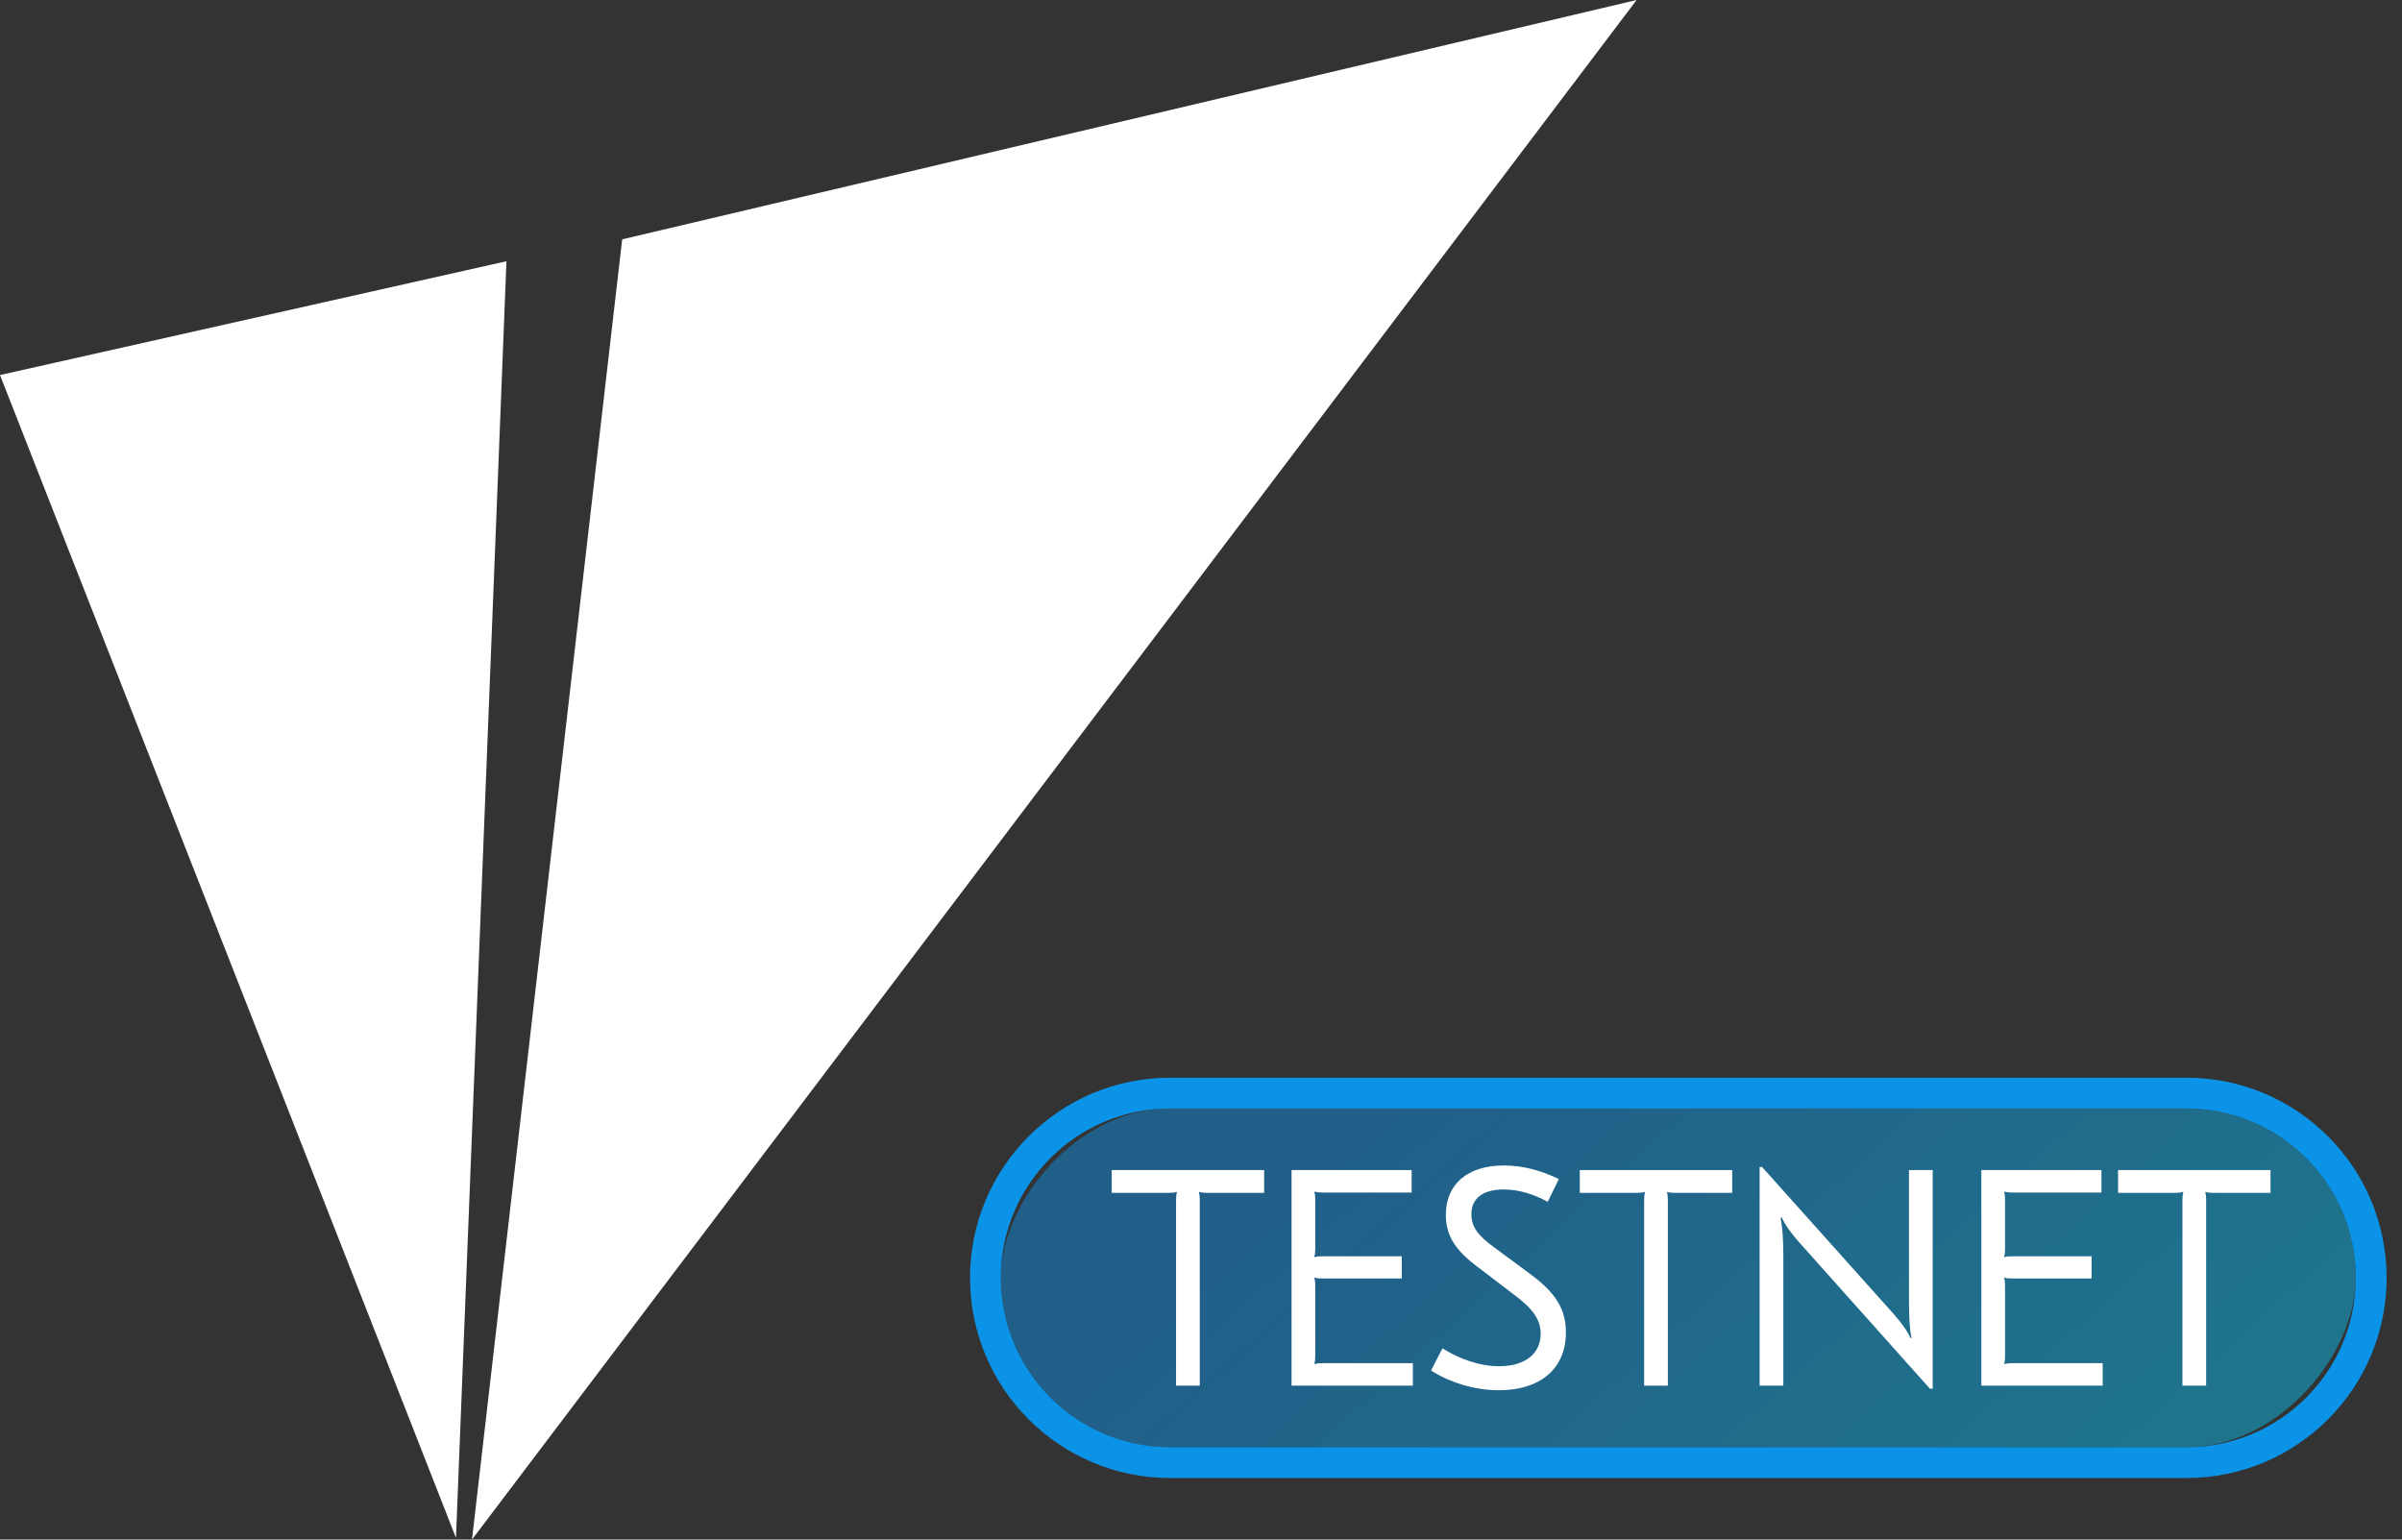 <?xml version="1.0" encoding="UTF-8"?>
<svg width="78px" height="50px" viewBox="0 0 78 50" version="1.1" xmlns="http://www.w3.org/2000/svg" xmlns:xlink="http://www.w3.org/1999/xlink">
    <rect x="0" y="0" width="78" height="50" fill="#333333" stroke="none"/>
    <!-- Generator: Sketch 50.2 (55047) - http://www.bohemiancoding.com/sketch -->
    <title>logo+tastnet</title>
    <desc>Created with Sketch.</desc>
    <defs>
        <linearGradient x1="-20.155%" y1="88.529%" x2="89.261%" y2="58.405%" id="linearGradient-1">
            <stop stop-color="#06C8EE" offset="0%"></stop>
            <stop stop-color="#0C8DE6" offset="100%"></stop>
        </linearGradient>
    </defs>
    <g id="Page-1" stroke="none" stroke-width="1" fill="none" fill-rule="evenodd">
        <g transform="translate(-30, -15)">
            <g id="Group-3" transform="translate(30, 15)">
                <path d="M0,12.18 L16.446,8.484 L14.807,49.945 L0,12.18 Z M20.204,7.773 L53.146,0 L15.327,50 L20.204,7.773 Z" id="Combined-Shape" fill="#FFFFFF"></path>
                <g id="Group-12" transform="translate(31, 35)">
                    <rect id="Rectangle-4" fill-opacity="0.48" fill="url(#linearGradient-1)" transform="translate(23.5, 6.5) scale(-1, 1) translate(-23.5, -6.5) " x="1.5" y="1" width="44" height="11" rx="5.5"></rect>
                    <path d="M7,1 C3.962,1 1.5,3.462 1.5,6.5 C1.5,9.538 3.962,12 7,12 L40,12 C43.038,12 45.5,9.538 45.5,6.5 C45.5,3.462 43.038,1 40,1 L7,1 Z M7,0 L40,0 C43.59,0 46.5,2.91 46.5,6.5 C46.5,10.09 43.59,13 40,13 L7,13 C3.41,13 0.5,10.09 0.5,6.5 C0.5,2.91 3.41,0 7,0 Z" id="Rectangle-4" fill="#0B94E7" fill-rule="nonzero" transform="translate(23.5, 6.5) scale(-1, 1) translate(-23.5, -6.5) "></path>
                    <path d="M10.05,3 L10.05,3.74 L8.2,3.74 C8.08,3.74 8.01,3.73 7.95,3.71 L7.93,3.72 C7.95,3.78 7.96,3.86 7.96,3.97 L7.96,10 L7.19,10 L7.19,3.97 C7.19,3.86 7.2,3.78 7.22,3.72 L7.2,3.71 C7.14,3.73 7.07,3.74 6.95,3.74 L5.1,3.74 L5.1,3 L10.05,3 Z M14.84,3 L14.84,3.73 L11.95,3.73 C11.83,3.73 11.76,3.72 11.7,3.7 L11.68,3.71 C11.7,3.77 11.71,3.85 11.71,3.96 L11.71,5.57 C11.71,5.67 11.7,5.76 11.68,5.81 L11.7,5.83 C11.76,5.8 11.83,5.8 11.95,5.8 L14.52,5.8 L14.52,6.52 L11.95,6.52 C11.83,6.52 11.76,6.52 11.7,6.49 L11.68,6.51 C11.7,6.56 11.71,6.65 11.71,6.76 L11.71,9.04 C11.71,9.15 11.7,9.23 11.68,9.29 L11.7,9.3 C11.76,9.28 11.83,9.27 11.95,9.27 L14.88,9.27 L14.88,10 L10.94,10 L10.94,3 L14.84,3 Z M17.84,2.85 C18.48,2.85 19.08,3.03 19.62,3.29 L19.26,4.03 C18.78,3.77 18.3,3.63 17.83,3.63 C17.14,3.63 16.78,3.93 16.78,4.43 C16.78,4.83 16.98,5.12 17.52,5.51 L18.67,6.36 C19.49,6.96 19.85,7.49 19.85,8.27 C19.85,9.47 18.99,10.15 17.68,10.15 C16.85,10.15 16.05,9.88 15.47,9.51 L15.84,8.79 C16.36,9.11 17.01,9.37 17.68,9.37 C18.55,9.37 19.03,8.94 19.03,8.32 C19.03,7.85 18.77,7.49 18.13,7.02 L16.99,6.15 C16.29,5.63 15.95,5.15 15.95,4.46 C15.95,3.46 16.65,2.85 17.84,2.85 Z M25.25,3 L25.25,3.74 L23.4,3.74 C23.28,3.74 23.21,3.73 23.15,3.71 L23.13,3.72 C23.15,3.78 23.16,3.86 23.16,3.97 L23.16,10 L22.39,10 L22.39,3.97 C22.39,3.86 22.4,3.78 22.42,3.72 L22.4,3.71 C22.34,3.73 22.27,3.74 22.15,3.74 L20.3,3.74 L20.3,3 L25.25,3 Z M26.22,2.9 L30.49,7.67 C30.72,7.93 30.95,8.24 31.04,8.46 L31.07,8.45 C31.01,8.14 30.99,7.77 30.99,7.19 L30.99,3 L31.76,3 L31.76,10.1 L31.67,10.1 L27.41,5.33 C27.18,5.07 26.95,4.76 26.86,4.54 L26.82,4.55 C26.88,4.86 26.91,5.23 26.91,5.8 L26.91,10 L26.14,10 L26.14,2.9 L26.22,2.9 Z M37.24,3 L37.24,3.73 L34.35,3.73 C34.23,3.73 34.16,3.72 34.1,3.7 L34.08,3.71 C34.1,3.77 34.11,3.85 34.11,3.96 L34.11,5.57 C34.11,5.67 34.1,5.76 34.08,5.81 L34.1,5.83 C34.16,5.8 34.23,5.8 34.35,5.8 L36.92,5.8 L36.92,6.52 L34.35,6.52 C34.23,6.52 34.16,6.52 34.1,6.49 L34.08,6.51 C34.1,6.56 34.11,6.65 34.11,6.76 L34.11,9.04 C34.11,9.15 34.1,9.23 34.08,9.29 L34.1,9.3 C34.16,9.28 34.23,9.27 34.35,9.27 L37.28,9.27 L37.28,10 L33.34,10 L33.34,3 L37.24,3 Z M42.73,3 L42.73,3.74 L40.88,3.74 C40.76,3.74 40.69,3.73 40.63,3.71 L40.61,3.72 C40.63,3.78 40.64,3.86 40.64,3.97 L40.64,10 L39.87,10 L39.87,3.97 C39.87,3.86 39.88,3.78 39.9,3.72 L39.88,3.71 C39.82,3.73 39.75,3.74 39.63,3.74 L37.78,3.74 L37.78,3 L42.73,3 Z" id="TESTNET" fill="#FFFFFF"></path>
                </g>
            </g>
        </g>
    </g>
</svg>